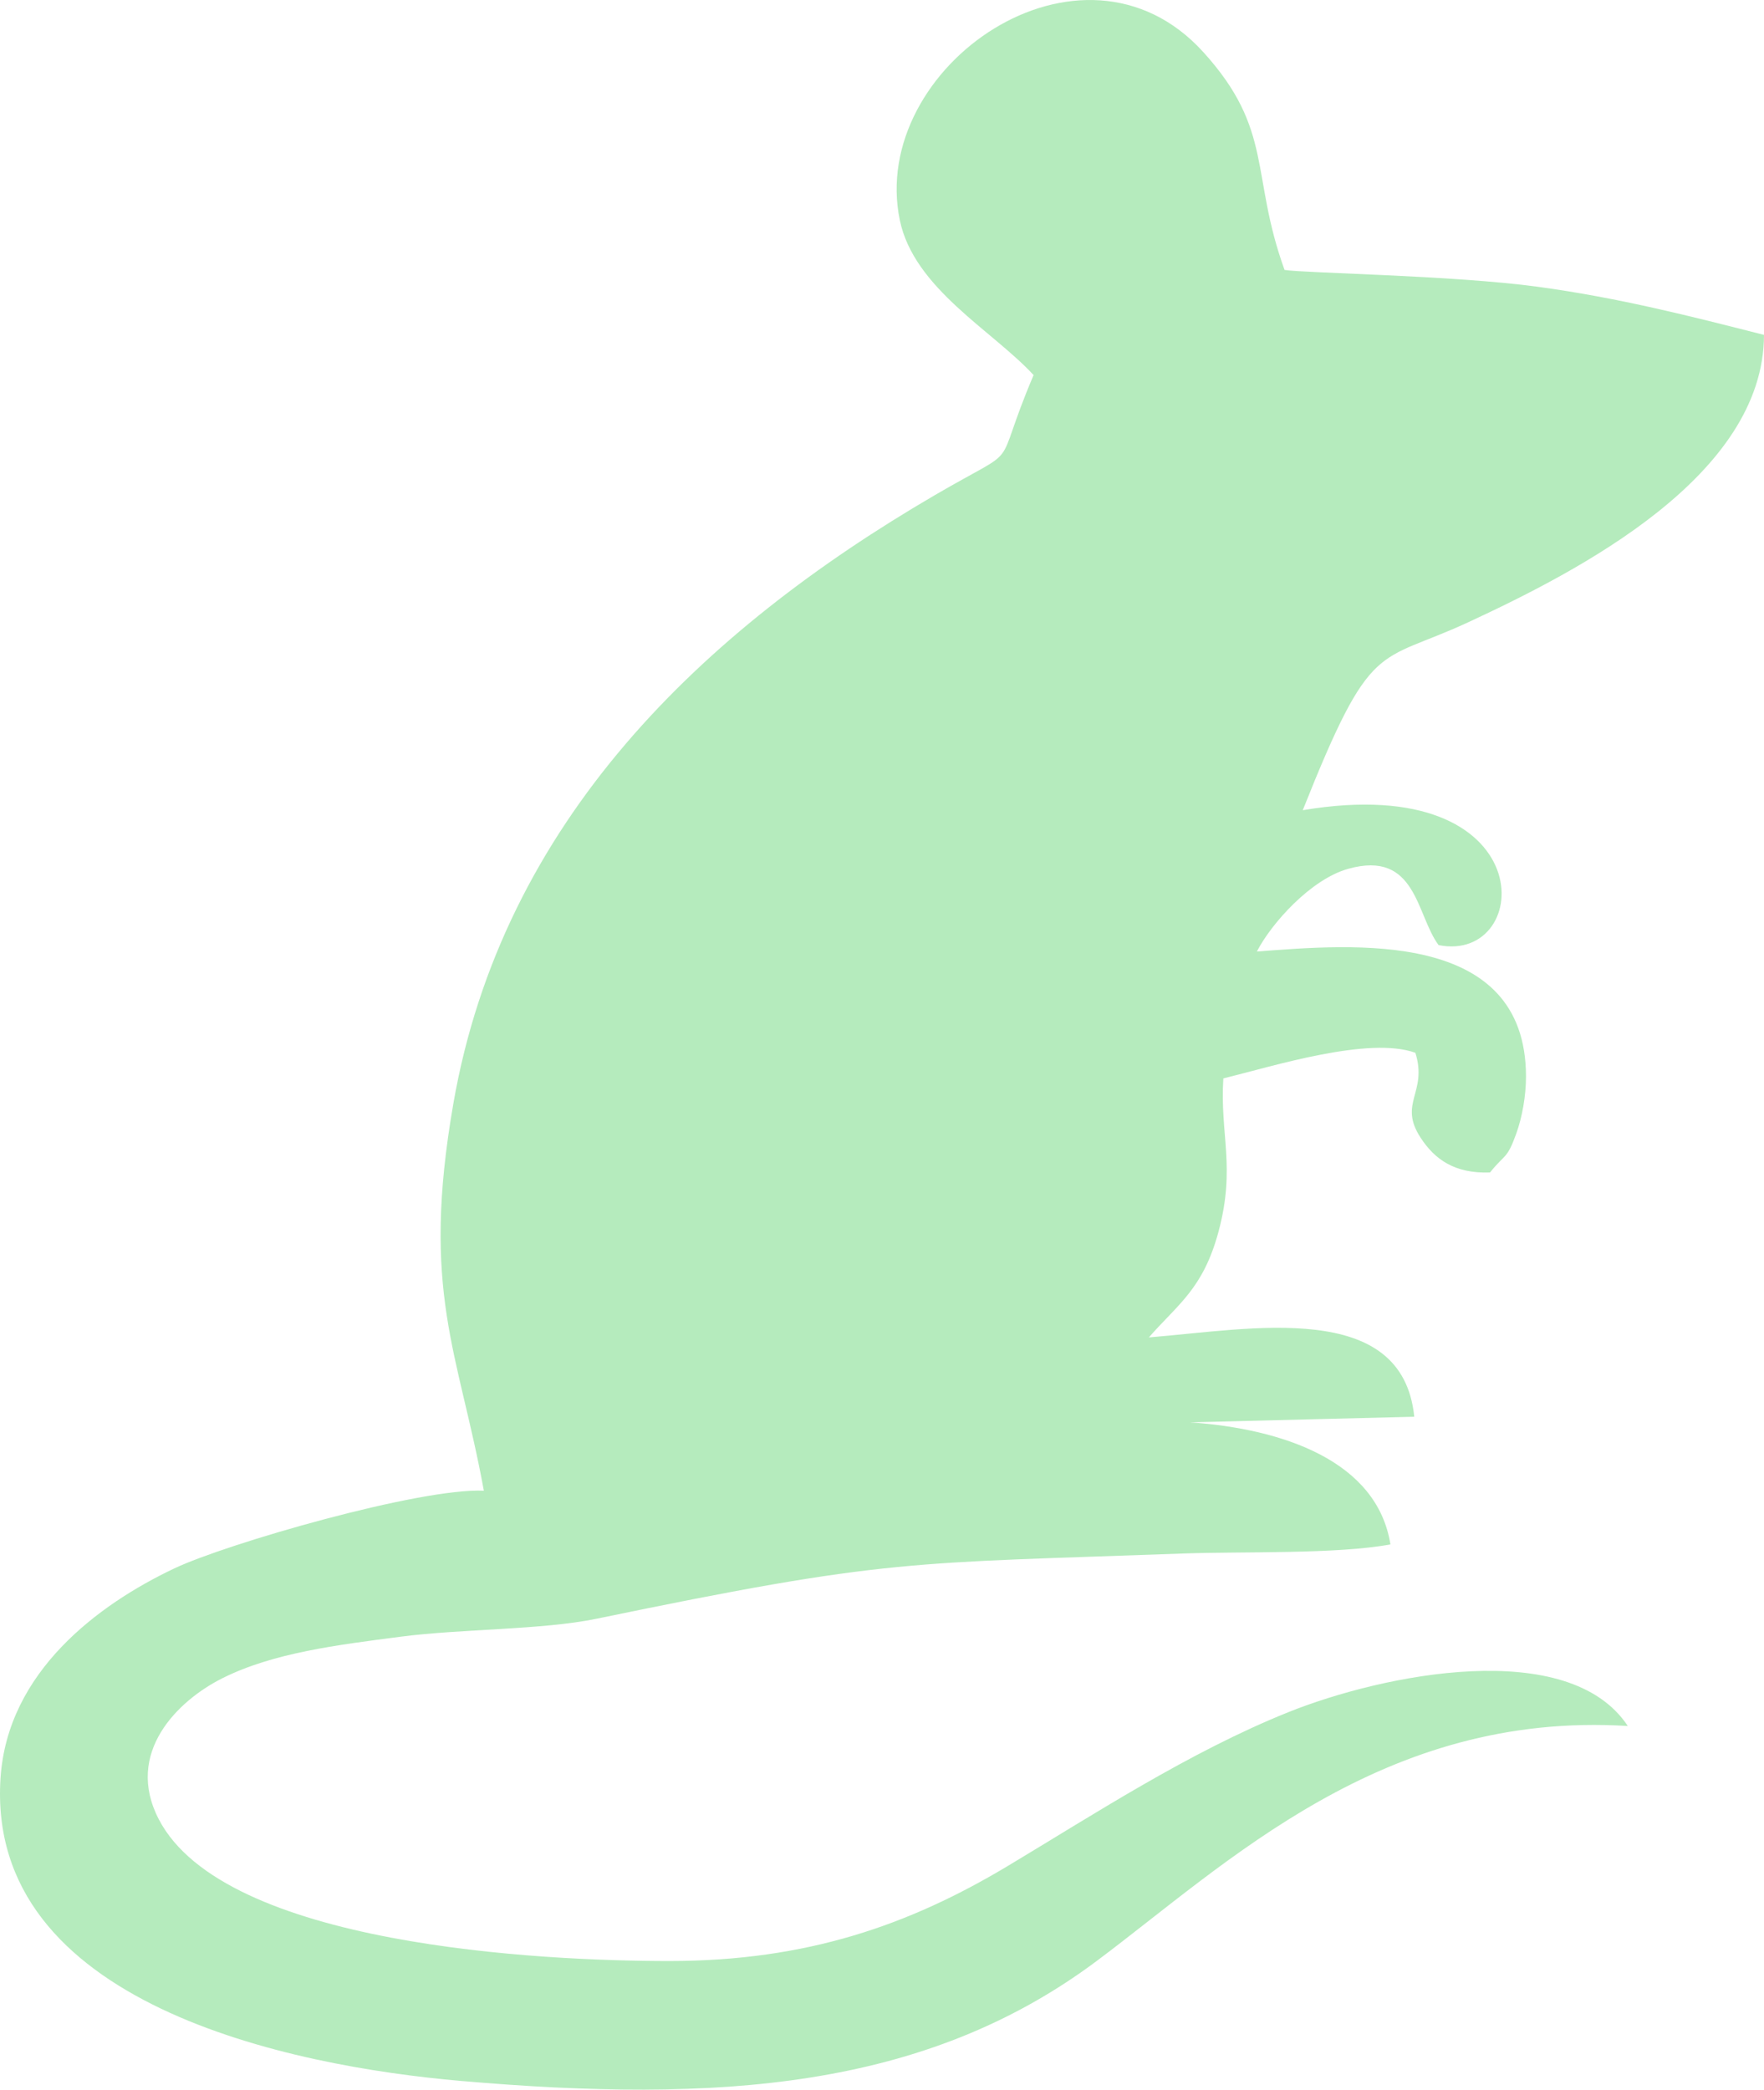<svg xmlns="http://www.w3.org/2000/svg" xml:space="preserve" version="1.1" style="shape-rendering:geometricPrecision; text-rendering:geometricPrecision; image-rendering:optimizeQuality; fill-rule:evenodd; clip-rule:evenodd" xmlns:xlink="http://www.w3.org/1999/xlink" xmlns:xodm="http://www.corel.com/coreldraw/odm/2003" viewBox="4346.95 4385.92 11032.55 13064.83">
 <defs>
  <style type="text/css">
   <![CDATA[
    .fil0 {fill:#B5EBBD}
   ]]>
  </style>
 </defs>
 <g id="Слой_x0020_1">
  <path class="fil0" d="M12380.88 6073.53c118.31,20.18 1058.22,33.28 1588.04,105.87 507.02,69.46 950.41,183.05 1410.57,300.32 -1.7,880.49 -1154.22,1474.39 -1853.29,1798.23 -568.71,263.45 -599.65,89.01 -1031.5,1173.5 1511.56,-254.68 1446.65,963.31 849.55,843.23 -140.79,-188.53 -137.43,-595.95 -564.81,-477.01 -235.49,65.54 -481.69,342.74 -571.65,517.24 606.04,-46 1683.37,-140.75 1683.16,782.67 -0.03,120.08 -23.9,253.24 -60.76,355.56 -59.38,164.87 -70.09,124.72 -164.03,243.11 -223.21,8.46 -346.8,-83.62 -433.77,-216.33 -143.02,-218.24 45.03,-280.82 -33.24,-531.8 -290.67,-105.27 -888.79,83.39 -1201.1,160.25 -22.26,349.07 77.97,552.55 -29.21,954.43 -96.41,361.45 -255.44,457.32 -436.69,664.77 637.73,-51.24 1585.67,-241.06 1659.98,495.95l-1402.12 34.93c580.17,40.53 1169.89,240.94 1253.03,763.24 -333.44,62.28 -927.98,43.53 -1294.02,56.87 -1721.59,62.74 -1834.58,27.63 -3670.76,407.81 -341.5,70.71 -842.83,62.35 -1229.26,112.85 -387.06,50.58 -793.39,99.33 -1113.46,260.35 -275.19,138.45 -612.07,464.12 -395.51,880.75 410.76,790.21 2392,886.58 3195.66,886.19 859.34,-0.43 1498.89,-225.95 2112.72,-593.38 531.59,-318.21 1133.41,-712.13 1754.72,-961.88 593.97,-238.77 1754.36,-473.61 2124.46,85.8 -1533.26,-94.86 -2504.93,858.75 -3321.46,1469.01 -1077.58,805.36 -2376.09,888.67 -3975.49,750.22 -1069.62,-92.58 -2973.86,-480.7 -2880.36,-1894.39 43.8,-662.38 608.93,-1083.8 1087.4,-1310.29 327.23,-154.9 1537.29,-504.36 1935.41,-485.61 -159.56,-872.72 -395.72,-1242.26 -190.65,-2420.86 306.94,-1764.16 1556.61,-2955.26 3009.12,-3802.34 576.13,-336 348.35,-114.13 619.75,-751.85 -255.6,-277.44 -747.69,-540.79 -836.61,-968.26 -198.97,-956.48 1138.63,-1888.43 1898.19,-1050.99 442.19,487.53 292.05,764.92 507.99,1361.84z"/>
 </g>
</svg>